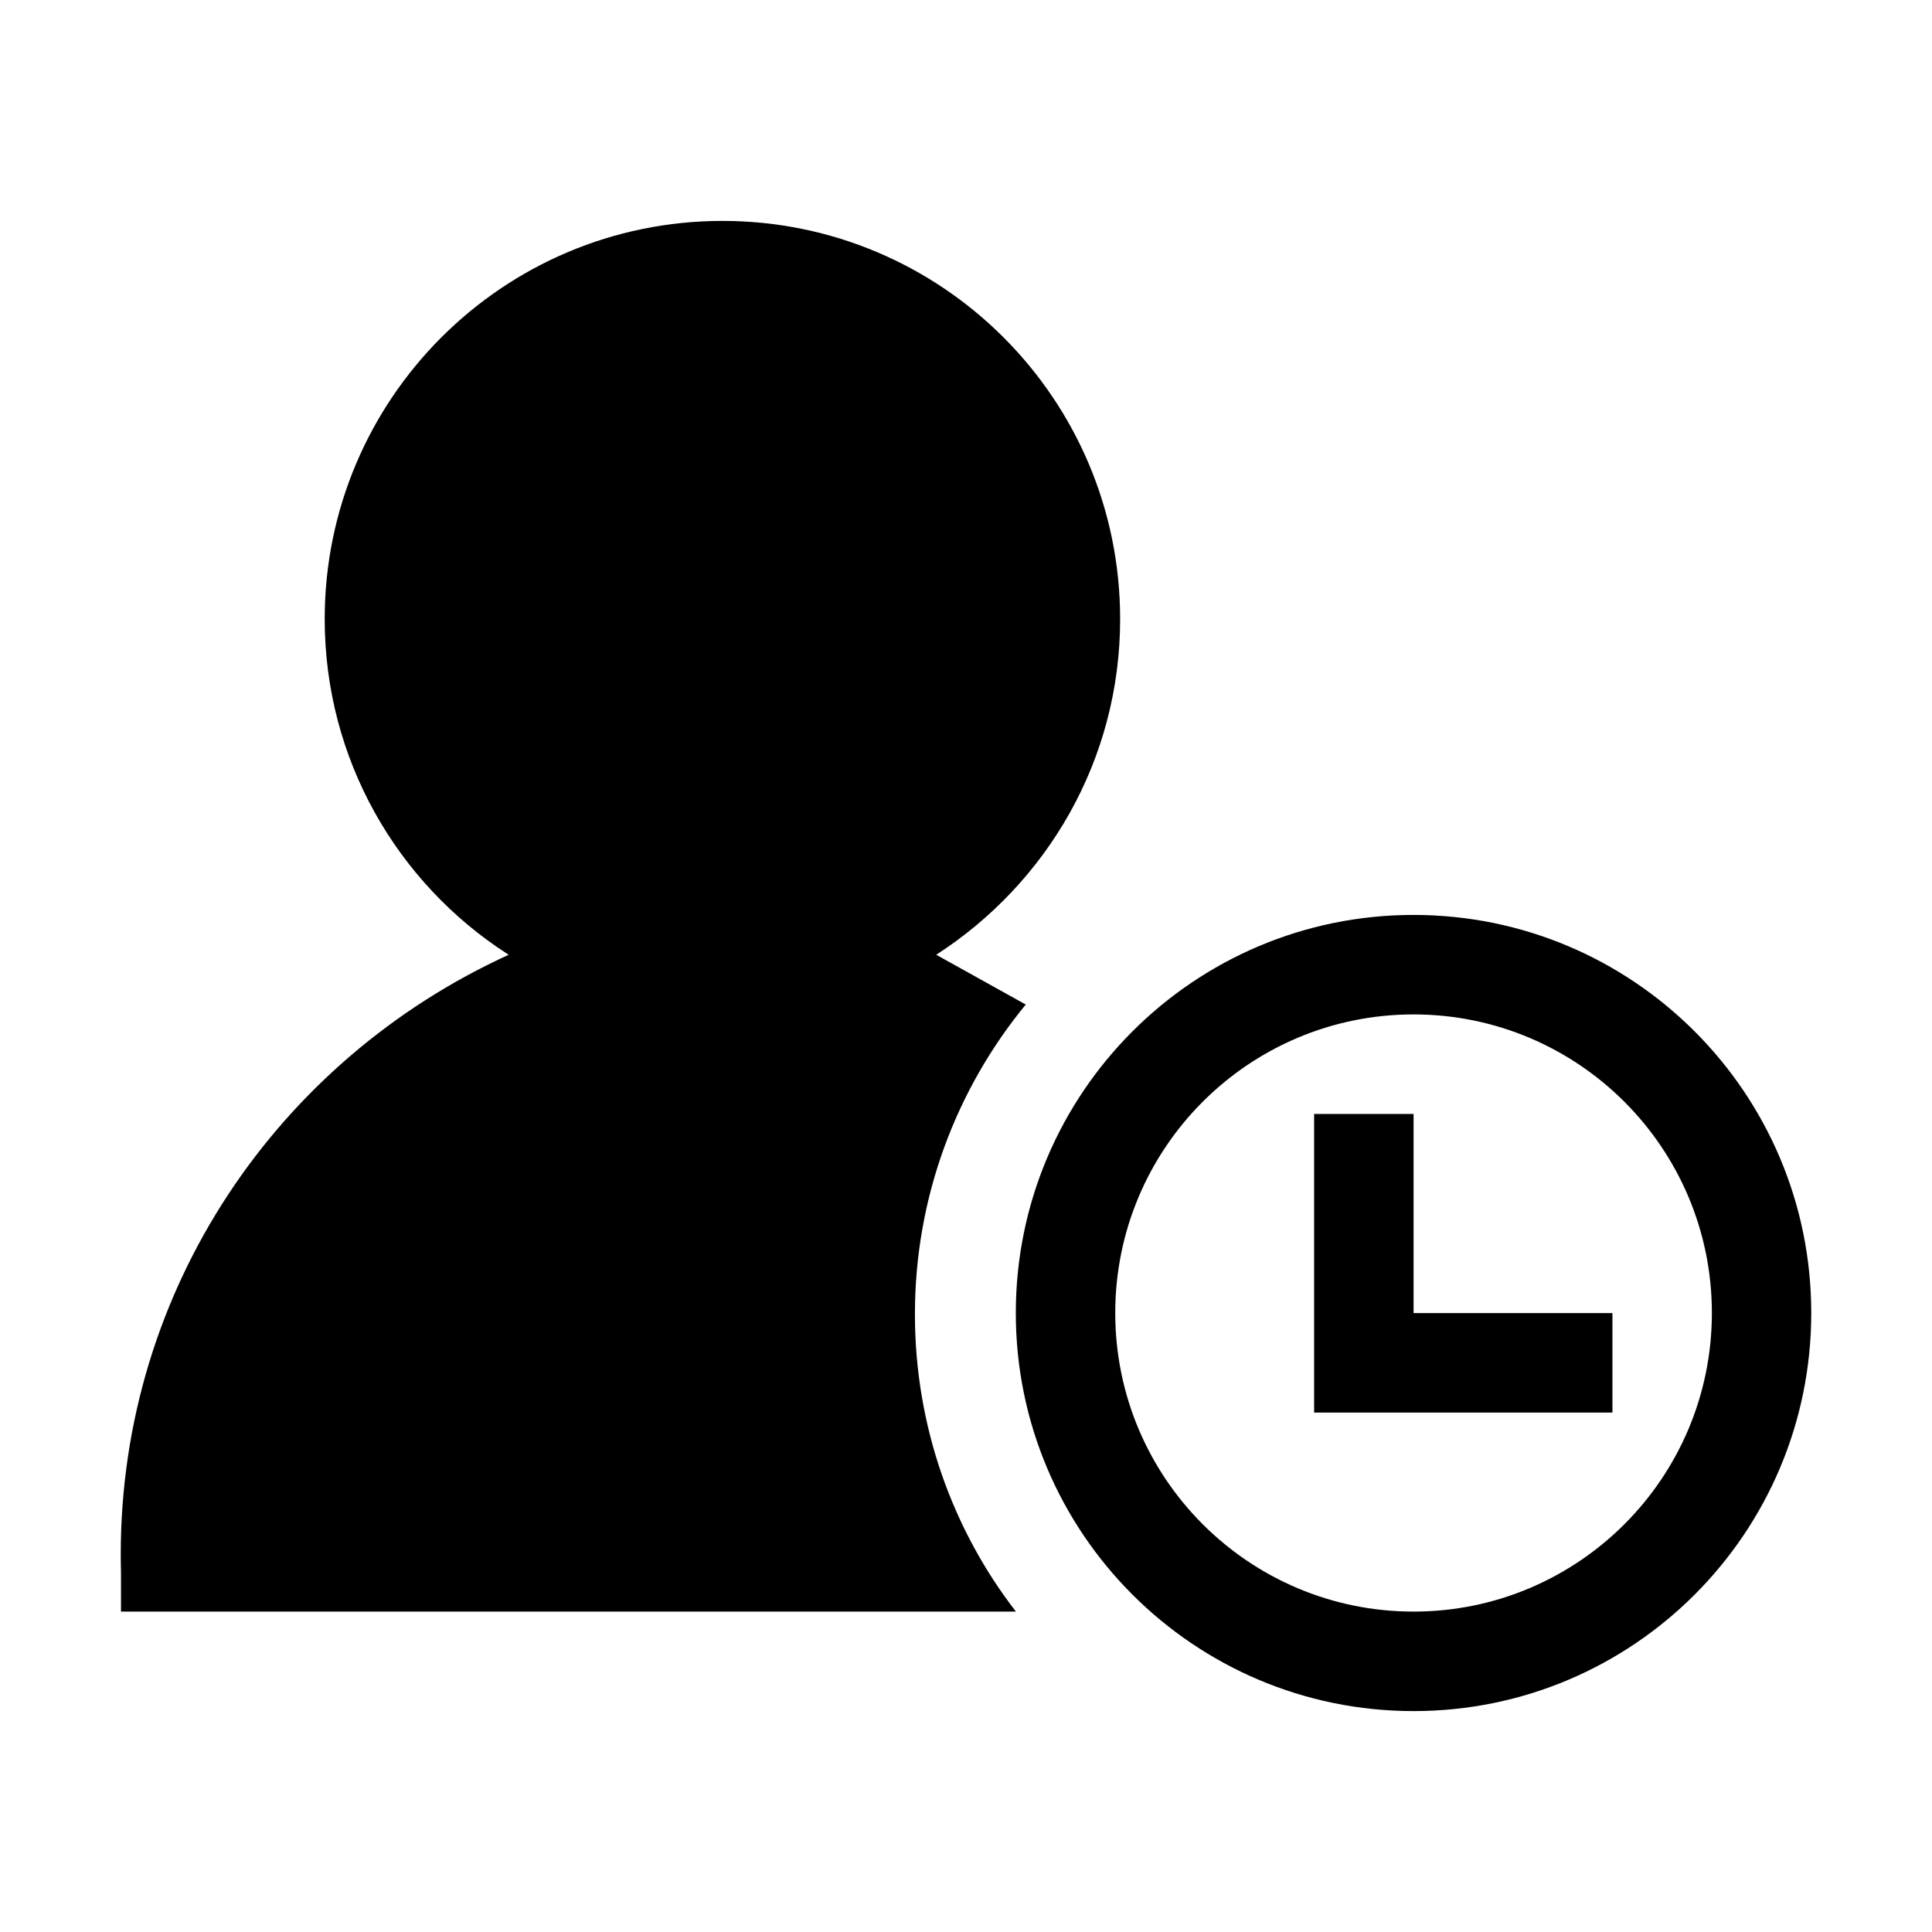 <svg width="32" height="32" viewBox="0 0 32 32" fill="none" xmlns="http://www.w3.org/2000/svg">
<path fill-rule="evenodd" clip-rule="evenodd" d="M15.507 15.814L16.989 16.638H16.99C15.844 18.033 15.154 19.82 15.154 21.768C15.154 23.631 15.784 25.345 16.827 26.693H2.004V26.049C2.001 25.948 2 25.845 2 25.743C2 21.345 4.607 17.557 8.426 15.814L8.4 15.798C6.581 14.624 5.378 12.579 5.378 10.253C5.378 6.612 8.328 3.659 11.966 3.659C15.603 3.659 18.553 6.61 18.553 10.253C18.553 12.579 17.35 14.624 15.507 15.814ZM21.766 18.451H23.413V21.749H26.707V23.397H21.766V18.451ZM23.413 15.154C19.774 15.154 16.825 18.107 16.825 21.747C16.825 25.389 19.775 28.341 23.413 28.341C27.052 28.341 30 25.389 30 21.747C30 18.105 27.05 15.154 23.413 15.154ZM18.472 21.747C18.472 24.479 20.684 26.693 23.413 26.693C26.141 26.693 28.354 24.479 28.354 21.747C28.354 19.016 26.141 16.802 23.413 16.802C20.684 16.802 18.472 19.016 18.472 21.747Z" fill="black"/>
</svg>
